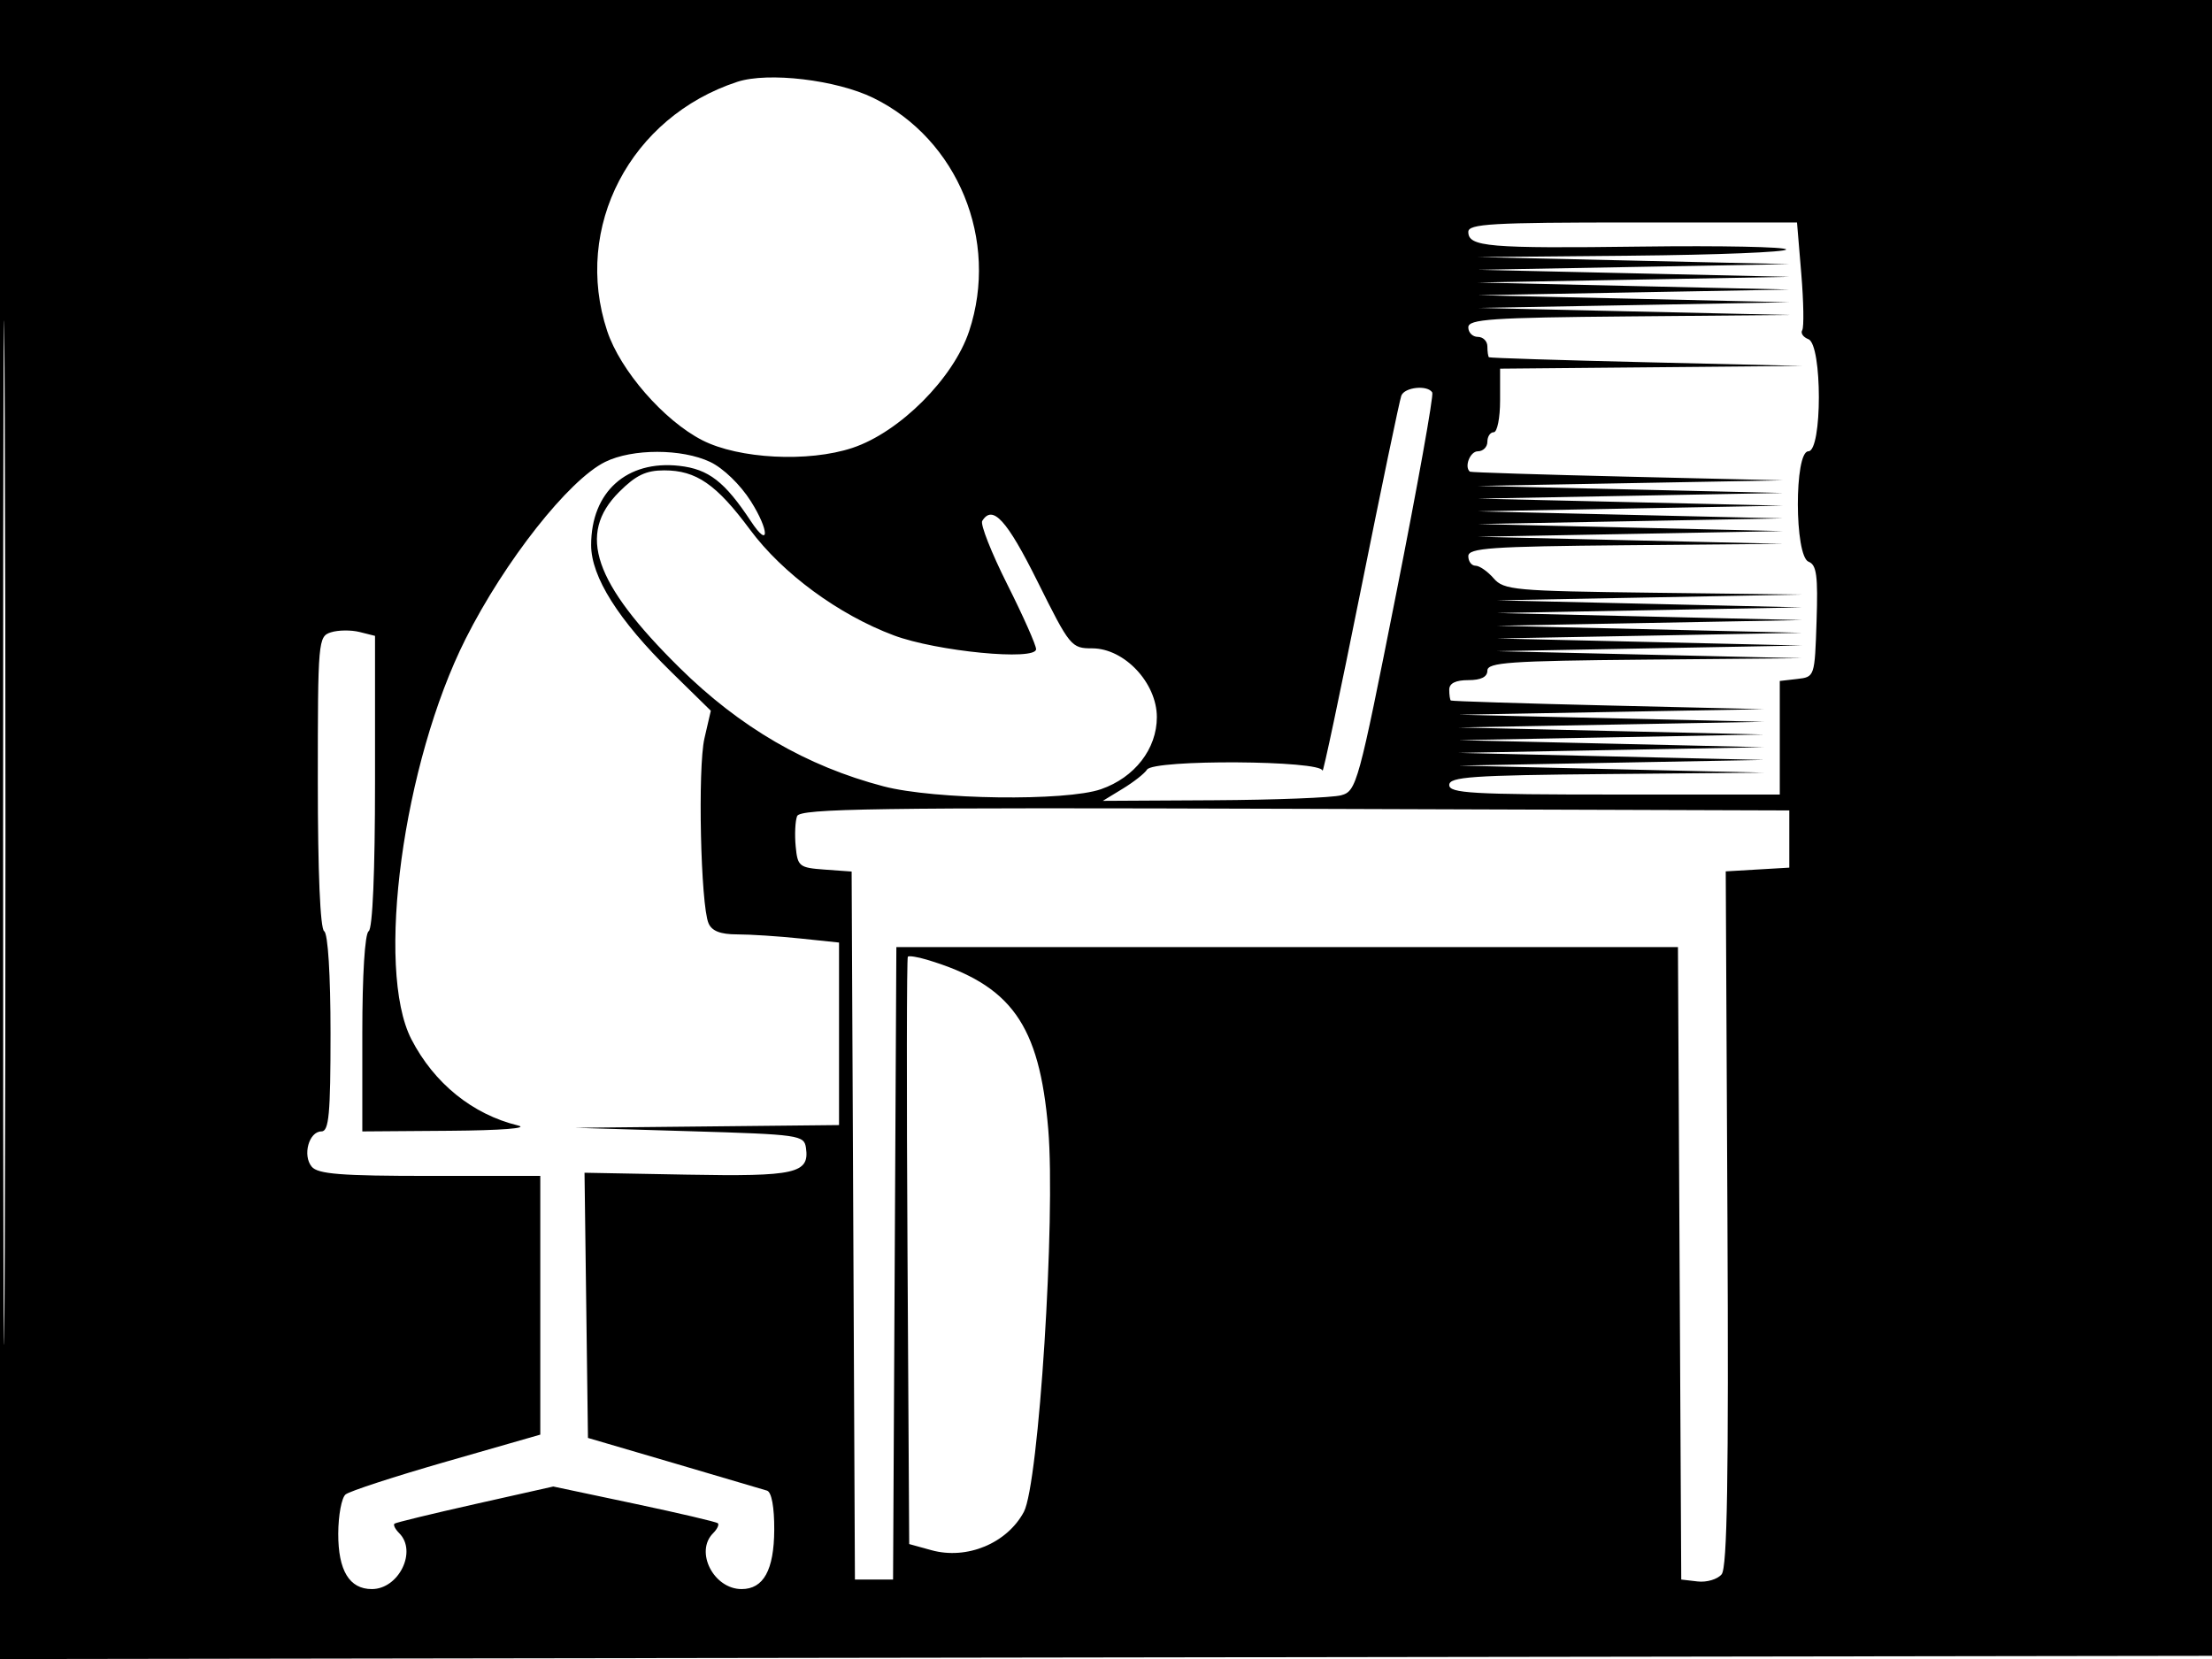 <svg xmlns="http://www.w3.org/2000/svg" width="348" height="261" viewBox="0 0 348 261" version="1.1">
	<path d="M 0 130.503 L 0 261.006 174.250 260.753 L 348.500 260.500 348.754 130.250 L 349.007 -0 174.504 -0 L 0 0 0 130.503 M 0.485 131 C 0.485 202.775, 0.604 232.137, 0.750 196.250 C 0.895 160.362, 0.895 101.637, 0.750 65.750 C 0.604 29.862, 0.485 59.225, 0.485 131 M 115.994 12.874 C 99.165 18.395, 90.102 35.747, 95.522 52.066 C 97.590 58.292, 104.430 66.153, 110.475 69.253 C 116.229 72.203, 127.184 72.764, 134.111 70.463 C 141.528 67.999, 150 59.526, 152.465 52.106 C 157.219 37.792, 150.699 21.914, 137.393 15.404 C 131.575 12.557, 120.831 11.287, 115.994 12.874 M 231 36.481 C 231 38.836, 234.123 39.101, 258.251 38.792 C 270.764 38.631, 281.001 38.837, 281.001 39.250 C 281 39.663, 270.087 40.100, 256.750 40.223 L 232.500 40.446 257 41 L 281.500 41.554 257 42 L 232.500 42.446 257 43 L 281.500 43.554 257 44 L 232.500 44.446 257 45 L 281.500 45.554 257 46 L 232.500 46.446 257 47 L 281.500 47.554 257 48 L 232.500 48.446 257 49 L 281.500 49.554 256.250 49.777 C 234.571 49.968, 231 50.212, 231 51.500 C 231 52.325, 231.675 53, 232.500 53 C 233.325 53, 234 53.675, 234 54.500 C 234 55.325, 234.113 56.092, 234.250 56.205 C 234.387 56.318, 245.525 56.671, 259 56.990 L 283.500 57.570 259.750 57.785 L 236 58 236 63 C 236 65.750, 235.550 68, 235 68 C 234.450 68, 234 68.675, 234 69.500 C 234 70.325, 233.325 71, 232.500 71 C 231.276 71, 230.323 73.444, 231.250 74.205 C 231.387 74.318, 242.525 74.671, 256 74.990 L 280.500 75.570 256.500 76.008 L 232.500 76.445 256.500 77 L 280.500 77.555 256.500 78 L 232.500 78.445 256.500 79 L 280.500 79.555 256.500 80 L 232.500 80.445 256.500 81 L 280.500 81.555 256.500 82 L 232.500 82.445 256.500 83 L 280.500 83.555 256.500 84 L 232.500 84.445 256.500 85 L 280.500 85.555 255.750 85.777 C 234.516 85.968, 231 86.213, 231 87.500 C 231 88.325, 231.510 89, 232.133 89 C 232.756 89, 234.039 89.892, 234.984 90.981 C 236.591 92.834, 238.217 92.981, 260.101 93.251 L 283.500 93.539 259.500 93.992 L 235.500 94.445 259.500 95 L 283.500 95.555 259.500 96 L 235.500 96.445 259.500 97 L 283.500 97.555 259.500 98 L 235.500 98.445 259.500 99 L 283.500 99.555 259.500 100 L 235.500 100.445 259.500 101 L 283.500 101.555 259.500 102 L 235.500 102.445 259.500 103 L 283.500 103.555 258.750 103.777 C 237.516 103.968, 234 104.213, 234 105.500 C 234 106.500, 233 107, 231 107 C 229 107, 228 107.500, 228 108.500 C 228 109.325, 228.113 110.092, 228.250 110.205 C 228.387 110.318, 239.525 110.671, 253 110.990 L 277.500 111.570 253.500 112.008 L 229.500 112.445 253.500 113 L 277.500 113.555 253.500 114 L 229.500 114.445 253.500 115 L 277.500 115.555 253.500 116 L 229.500 116.445 253.500 117 L 277.500 117.555 253.500 118 L 229.500 118.445 253.500 119 L 277.500 119.555 253.500 120 L 229.500 120.445 253.500 121 L 277.500 121.555 252.750 121.777 C 231.516 121.968, 228 122.213, 228 123.500 C 228 124.795, 231.556 125, 254 125 L 280 125 280 116.066 L 280 107.133 282.750 106.816 C 285.491 106.501, 285.501 106.472, 285.789 97.734 C 286.025 90.582, 285.795 88.859, 284.539 88.377 C 282.305 87.519, 282.267 71, 284.500 71 C 286.696 71, 286.702 54.207, 284.506 53.364 C 283.684 53.048, 283.246 52.410, 283.533 51.946 C 283.820 51.482, 283.753 47.479, 283.384 43.051 L 282.712 35 256.856 35 C 234.687 35, 231 35.211, 231 36.481 M 220.459 62.250 C 220.197 62.938, 217.313 76.775, 214.052 93 C 210.791 109.225, 208.096 121.938, 208.062 121.250 C 207.981 119.609, 181.460 119.447, 180.450 121.081 C 180.082 121.676, 178.368 123.024, 176.641 124.077 L 173.500 125.993 191 125.897 C 200.625 125.844, 209.625 125.492, 211 125.115 C 213.416 124.452, 213.706 123.388, 219.639 93.464 C 223.015 76.434, 225.576 62.163, 225.330 61.750 C 224.599 60.526, 220.976 60.897, 220.459 62.250 M 95.206 72.669 C 89.484 75.489, 79.419 88.249, 73.254 100.500 C 63.412 120.058, 59.026 152.471, 64.727 163.513 C 68.304 170.440, 74.348 175.324, 81.500 177.065 C 83.262 177.494, 78.824 177.838, 70.750 177.898 L 57 178 57 162.559 C 57 153.344, 57.403 146.869, 58 146.500 C 58.620 146.117, 59 137.163, 59 122.960 L 59 100.038 56.572 99.429 C 55.237 99.094, 53.212 99.115, 52.072 99.477 C 50.056 100.117, 50 100.747, 50 123.008 C 50 137.179, 50.380 146.117, 51 146.500 C 51.597 146.869, 52 153.344, 52 162.559 C 52 175.295, 51.749 178, 50.567 178 C 48.602 178, 47.564 181.769, 49.040 183.548 C 50.009 184.715, 53.651 185, 67.622 185 L 85 185 85 205.350 L 85 225.701 70.250 229.936 C 62.138 232.265, 54.989 234.595, 54.365 235.112 C 53.741 235.630, 53.224 238.404, 53.215 241.277 C 53.198 247.082, 54.966 250, 58.500 250 C 62.739 250, 65.659 244.059, 62.817 241.217 C 62.166 240.566, 61.828 239.885, 62.067 239.705 C 62.305 239.524, 68.022 238.136, 74.772 236.620 L 87.044 233.864 99.772 236.556 C 106.772 238.037, 112.695 239.425, 112.933 239.641 C 113.172 239.857, 112.834 240.566, 112.183 241.217 C 109.274 244.126, 112.277 250, 116.674 250 C 120.122 250, 121.774 247.003, 121.807 240.687 C 121.825 237.105, 121.389 234.734, 120.668 234.509 C 120.026 234.308, 113.425 232.361, 106 230.182 L 92.500 226.220 92.229 205.360 L 91.959 184.500 108.068 184.799 C 125.166 185.115, 127.374 184.619, 126.798 180.588 C 126.512 178.582, 125.790 178.479, 108.500 177.965 L 90.500 177.430 111.250 177.215 L 132 177 132 162.642 L 132 148.285 125.853 147.642 C 122.473 147.289, 118.021 147, 115.960 147 C 113.343 147, 111.989 146.472, 111.468 145.250 C 110.228 142.342, 109.753 120.805, 110.826 116.158 L 111.829 111.816 105.550 105.658 C 97.298 97.565, 93 90.749, 93 85.755 C 93 77.392, 98.608 72.358, 106.883 73.290 C 111.484 73.809, 114.021 75.775, 118.141 82.015 C 121.078 86.463, 121.061 83.488, 118.124 78.856 C 116.468 76.245, 113.785 73.651, 111.734 72.678 C 107.272 70.561, 99.493 70.556, 95.206 72.669 M 97.400 77.400 C 90.767 84.033, 93.401 91.710, 106.875 105.020 C 116.406 114.435, 126.894 120.536, 139 123.709 C 147.020 125.811, 167.686 126.083, 173.217 124.159 C 178.512 122.318, 182 117.816, 182 112.823 C 182 107.435, 176.892 102, 171.828 102 C 168.544 102, 168.319 101.725, 163.234 91.500 C 158.403 81.786, 156.155 79.322, 154.527 81.956 C 154.202 82.482, 155.975 86.973, 158.468 91.936 C 160.961 96.899, 163 101.486, 163 102.129 C 163 103.998, 147.361 102.481, 140.616 99.958 C 131.934 96.709, 123.112 90.224, 118 83.331 C 112.702 76.187, 109.536 74, 104.496 74 C 101.626 74, 100.040 74.760, 97.400 77.400 M 125.401 128.399 C 125.103 129.175, 125.003 131.315, 125.180 133.155 C 125.482 136.315, 125.735 136.517, 129.742 136.807 L 133.983 137.114 134.242 192.807 L 134.500 248.500 137.500 248.500 L 140.500 248.500 140.759 198.750 L 141.019 149 202.500 149 L 263.981 149 264.241 198.750 L 264.500 248.500 267.086 248.801 C 268.508 248.966, 270.203 248.461, 270.853 247.678 C 271.737 246.612, 271.967 232.516, 271.767 191.670 L 271.500 137.087 276.500 136.793 L 281.500 136.500 281.500 132 L 281.500 127.500 203.721 127.244 C 137.520 127.026, 125.861 127.198, 125.401 128.399 M 142.825 150.508 C 142.646 150.686, 142.621 171.551, 142.770 196.875 L 143.039 242.917 146.539 243.883 C 152.115 245.423, 158.429 242.805, 161.078 237.855 C 163.425 233.469, 166.091 191.604, 164.913 177.640 C 163.521 161.141, 159.096 154.962, 145.825 150.984 C 144.354 150.544, 143.004 150.329, 142.825 150.508" stroke="none" fill="#000000" fill-rule="evenodd"/>
</svg>